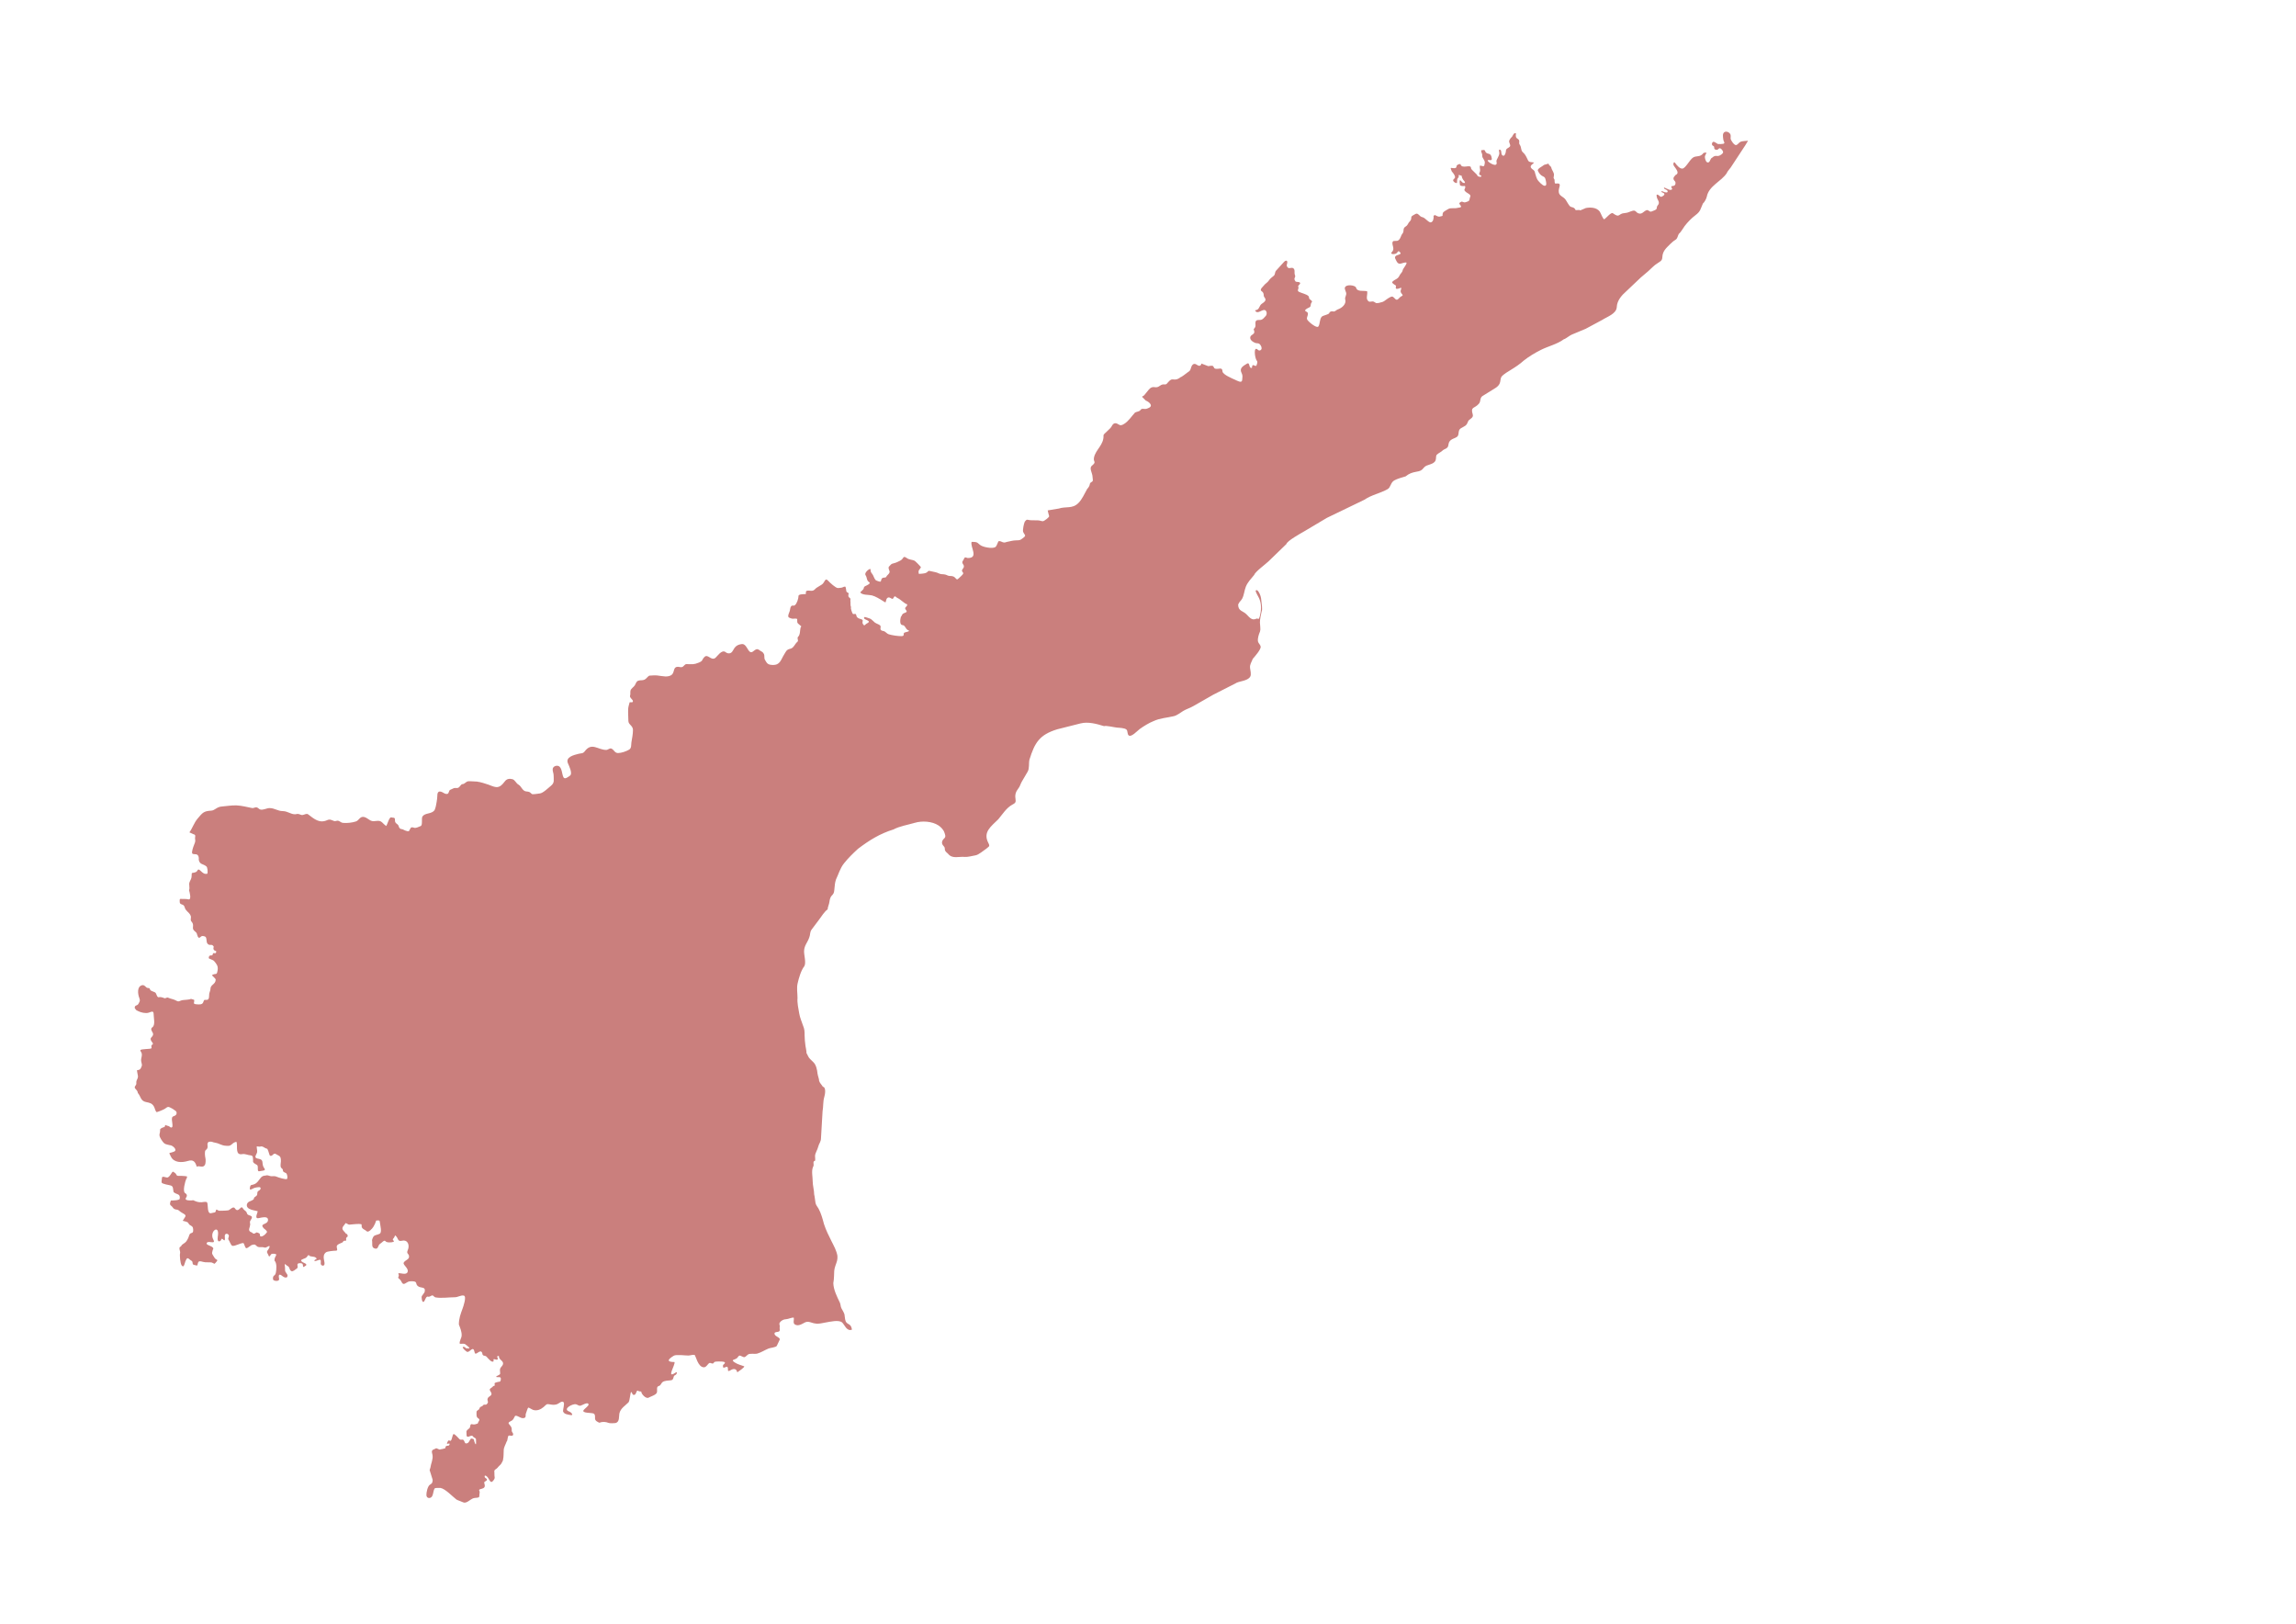 <!DOCTYPE svg PUBLIC "-//W3C//DTD SVG 1.1//EN" "http://www.w3.org/Graphics/SVG/1.1/DTD/svg11.dtd">
<svg xmlns="http://www.w3.org/2000/svg" xmlns:xlink="http://www.w3.org/1999/xlink" xml:space="preserve" width="297mm" height="210mm" style="shape-rendering:geometricPrecision; text-rendering:geometricPrecision; image-rendering:optimizeQuality; fill-rule:evenodd; clip-rule:evenodd" viewBox="0 0 297 210">
 <defs>
  <style type="text/css">
   <![CDATA[
    .str4 {stroke:black;stroke-width:0.1;stroke-opacity:0.502}
    .str5 {stroke:black;stroke-width:0.1}
    .str0 {stroke:#000066;stroke-width:0.1}
    .str1 {stroke:#003399;stroke-width:0.1}
    .str2 {stroke:#003399;stroke-width:0.2}
    .str3 {stroke:none;stroke-width:0.5}
    .fil2 {fill:#CA7F7D}

    .fil0 {fill:#75C5F0}
    .fil1 {fill:white}
    .fil5 {fill:#C2C1C1;fill-rule:nonzero}
    .fil6 {fill:white;fill-rule:nonzero}
    .fil4 {fill:black;fill-rule:nonzero}
    .fil3 {fill:white;fill-rule:nonzero;fill-opacity:0.502}
   ]]>
  </style>
 </defs>
 <g id="Plan_x0020_1">
  
  
  
  
  <path class="fil2 str3" d="M135.526 66.01c0.044,0.254 0.125,0.505 0.186,0.743 0.037,0.142 -0.653,0.646 -0.789,0.653 -0.223,0.012 -0.407,-0.101 -0.62,-0.105l-0.944 -0.018c-0.471,-0.009 -0.49,-0.238 -0.807,0.206 -0.106,0.204 -0.291,1.094 -0.201,1.302 0.216,0.496 0.478,0.42 -0.068,0.832 -0.325,0.245 -0.397,0.26 -0.803,0.26 -0.456,0 -0.84,0.135 -1.268,0.21 -0.484,0.216 -0.639,-0.136 -0.999,-0.11 -0.142,0.01 -0.222,0.622 -0.47,0.777 -0.388,0.242 -1.667,-0.001 -1.998,-0.306 -0.405,-0.373 -0.455,-0.37 -1.063,-0.37 -0.211,0.661 0.963,2.088 -0.488,2.088 -0.103,0 -0.31,-0.133 -0.388,-0.064 -0.133,0.119 -0.161,0.365 -0.292,0.471 -0.124,0.328 0.169,0.391 0.169,0.672 0,0.231 -0.197,0.325 -0.246,0.521 -0.035,0.138 0.177,0.252 0.16,0.388 -0.019,0.152 -0.412,0.472 -0.529,0.59 -0.344,0.344 -0.298,0.149 -0.593,-0.101 -0.154,-0.131 -0.386,-0.155 -0.589,-0.155 -0.266,0 -0.39,-0.131 -0.621,-0.187 -0.271,-0.066 -0.54,-0.006 -0.803,-0.137 -0.362,-0.181 -0.549,-0.17 -0.908,-0.265 -0.675,-0.18 -0.35,0.01 -0.826,0.206 -0.149,0.061 -0.696,0.114 -0.867,0.114 -0.13,-0.536 0.07,-0.46 0.269,-0.859 0.02,-0.04 -0.715,-0.79 -0.826,-0.845 -0.284,-0.141 -0.68,-0.124 -0.949,-0.311 -0.624,-0.434 -0.372,0.016 -0.903,0.297 -0.224,0.118 -0.535,0.27 -0.785,0.329 -0.468,0.11 -0.351,0.135 -0.694,0.466 -0.126,0.286 0.173,0.515 0.087,0.745 -0.091,0.244 -0.328,0.341 -0.429,0.567 -0.054,0.123 -0.338,0.066 -0.443,0.123 -0.287,0.158 -0.125,0.339 -0.297,0.489 -0.051,0.044 -0.568,-0.138 -0.625,-0.201 -0.227,-0.252 -0.254,-0.609 -0.502,-0.882 -0.192,-0.211 -0.106,-0.346 -0.178,-0.562 -0.241,0 -0.814,0.544 -0.625,0.804 0.219,0.302 0.124,0.714 0.461,0.9 0.326,0.18 -0.41,0.475 -0.502,0.521 -0.244,0.122 -0.135,0.248 -0.242,0.402 -0.081,0.117 -0.289,0.27 -0.397,0.393 0.195,0.386 1.095,0.304 1.496,0.402 0.462,0.114 1.021,0.464 1.428,0.717 0.431,0.269 0.322,0.255 0.447,-0.178 0.108,-0.297 0.337,-0.344 0.593,-0.174 0.304,0.203 0.274,-0.001 0.429,-0.192 0.12,-0.147 0.261,0.089 0.379,0.142 0.5,0.223 0.841,0.695 1.305,0.85 0,0.368 -0.46,0.357 -0.187,0.695 0.272,0.336 0.007,0.318 -0.278,0.462 -0.262,0.132 -0.199,0.308 -0.365,0.462 -0.087,0.316 -0.186,1.034 0.214,1.056 0.39,0.021 0.361,0.554 0.794,0.695 0.266,0.087 -0.405,0.235 -0.47,0.251 -0.36,0.093 0.072,0.484 -0.465,0.484 -0.469,0 -1.194,-0.104 -1.642,-0.242 -0.258,-0.079 -0.413,-0.364 -0.657,-0.411 -0.343,-0.067 -0.471,-0.135 -0.388,-0.539 0.058,-0.282 -0.5,-0.38 -0.73,-0.553 -0.148,-0.114 -0.49,-0.484 -0.643,-0.521 -0.144,-0.035 -0.652,-0.252 -0.712,-0.197 -0.393,0.366 1.129,0.41 0.319,0.818 -0.305,0.154 -0.297,0.437 -0.534,0.055 -0.094,-0.152 -0.014,-0.256 -0.014,-0.425 0,-0.183 -0.395,-0.209 -0.52,-0.283 -0.385,-0.227 -0.2,-0.203 -0.36,-0.53 -0.045,-0.092 -0.299,-0.005 -0.37,-0.036 -0.108,-0.048 -0.356,-0.789 -0.26,-0.868 -0.129,-0.301 -0.036,-0.55 -0.091,-0.845 0.027,-0.337 0.052,-0.244 -0.192,-0.462 -0.093,-0.083 -0.085,-0.373 -0.014,-0.466 -0.124,-0.205 -0.272,-0.084 -0.324,-0.356 -0.025,-0.133 -0.042,-0.414 -0.105,-0.516 -0.052,-0.084 -0.343,0.045 -0.411,0.082 -0.113,0.061 -0.446,0.045 -0.484,0.073 -0.017,-0.012 -0.06,0.002 -0.073,0.005 -0.301,0 -1.063,-0.719 -1.264,-0.941 -0.433,-0.48 -0.425,0.239 -0.83,0.489l-0.666 0.411c-0.162,0.1 -0.242,0.278 -0.456,0.361 -0.223,0.087 -0.484,-0.026 -0.725,0.014 -0.308,0.05 -0.159,0.231 -0.228,0.448 -0.196,0 -0.935,-0.006 -0.935,0.224 0,0.344 -0.202,1.005 -0.479,1.216 -0.17,0.133 -0.325,-0.069 -0.488,0.151 -0.107,0.144 -0.113,0.386 -0.155,0.557 -0.058,0.233 -0.355,0.731 -0.119,0.877 0.101,0.063 0.342,0.15 0.461,0.16 0.182,0.014 0.581,-0.086 0.611,0.073 0.015,0.076 -0.025,0.448 0.059,0.475 0,0.023 0.052,0.073 0.069,0.091l0.411 0.352c-0.055,0.053 -0.091,0.108 -0.106,0.169 -0.101,0.411 -0.019,0.883 -0.333,1.197 -0.156,0.156 0.108,0.467 -0.059,0.608 -0.368,0.31 -0.481,0.811 -0.926,0.914 -0.516,0.119 -0.537,0.318 -0.803,0.74 -0.439,0.698 -0.511,1.403 -1.519,1.357 -0.611,-0.028 -0.699,-0.201 -0.972,-0.676 -0.127,-0.222 -0.016,-0.52 -0.132,-0.749 -0.162,-0.32 -0.325,-0.285 -0.579,-0.489 -0.643,-0.514 -0.871,0.816 -1.428,-0.009 -0.189,-0.28 -0.423,-0.832 -0.844,-0.777 -0.655,0.086 -0.883,0.333 -1.182,0.882 -0.235,0.432 -0.665,0.368 -0.926,0.16 -0.498,-0.397 -1.108,0.605 -1.341,0.763 -0.555,0.376 -0.953,-0.603 -1.405,-0.119 -0.371,0.397 -0.137,0.471 -0.716,0.713 -0.657,0.275 -0.851,0.204 -1.579,0.192 -0.25,-0.004 -0.346,0.291 -0.561,0.375 -0.178,0.069 -0.392,-0.027 -0.57,-0.027 -0.586,0 -0.428,0.601 -0.703,0.941 -0.208,0.258 -0.565,0.311 -0.876,0.311 -0.183,0 -0.914,-0.106 -1.072,-0.128 -0.344,-0.048 -0.696,0.015 -1.043,0.022 -0.325,0.187 -0.413,0.565 -0.941,0.591 -0.419,0.02 -0.643,0.009 -0.817,0.443 -0.152,0.379 -0.34,0.422 -0.566,0.699 -0.225,0.277 -0.056,0.545 -0.16,0.836 -0.113,0.315 0.501,0.575 0.347,0.818 -0.099,0.157 -0.429,-0.066 -0.424,0.135 -0.052,0.241 -0.149,0.484 -0.164,0.738 -0.033,0.534 0.019,1.069 0.023,1.604 0.004,0.472 0.593,0.599 0.593,1.156 0,0.547 -0.117,1.076 -0.201,1.604 -0.047,0.298 0.032,0.745 -0.292,0.941 -0.367,0.222 -1.002,0.443 -1.433,0.443 -0.448,0 -0.508,-0.409 -0.844,-0.567 -0.243,-0.114 -0.446,0.165 -0.689,0.165 -1.08,0 -1.869,-1.038 -2.774,0.174 -0.24,0.321 -0.457,0.241 -0.785,0.324 -0.596,0.151 -1.737,0.407 -1.396,1.225 0.134,0.323 0.659,1.345 0.251,1.618 -0.219,0.146 -0.645,0.507 -0.821,0.206 -0.214,-0.367 -0.176,-1.285 -0.652,-1.467 -0.28,-0.107 -0.693,0.043 -0.744,0.365 -0.045,0.285 0.124,0.571 0.119,0.845 -0.012,0.587 0.161,0.935 -0.356,1.353 -0.34,0.275 -1.022,0.955 -1.442,0.987 -0.209,0.016 -0.903,0.154 -1.017,0.069 -0.19,-0.142 -0.225,-0.259 -0.488,-0.302 -0.322,-0.052 -0.432,-0.011 -0.675,-0.27 -0.189,-0.201 -0.329,-0.515 -0.566,-0.64 -0.326,-0.172 -0.447,-0.62 -0.803,-0.708 -0.386,-0.096 -0.722,-0.041 -0.967,0.288 -0.734,0.983 -1.075,0.839 -2.103,0.429 -0.264,-0.105 -1.18,-0.379 -1.433,-0.388 -0.01,-0 -0.018,-0.009 -0.033,-0.014l-0.792 -0.041c-0.12,0 -0.241,-0.01 -0.36,0 -0.31,0.025 -0.468,0.366 -0.753,0.366 -0.219,0 -0.336,0.419 -0.607,0.493 -0.162,0.044 -0.373,-0.027 -0.513,0.032 -0.176,0.074 -0.347,0.159 -0.52,0.238 -0.131,0.131 -0.117,0.421 -0.292,0.493 -0.149,0.061 -0.362,-0.024 -0.493,-0.105 -0.447,-0.279 -0.83,-0.32 -0.83,0.324 0,0.296 -0.046,0.552 -0.091,0.841 -0.052,0.335 -0.128,0.762 -0.274,1.065 -0.404,0.523 -1.218,0.312 -1.556,0.8 -0.171,0.247 0.058,1.143 -0.242,1.247 -0.248,0.086 -0.616,0.314 -0.867,0.21 -0.11,-0.045 -0.362,-0.098 -0.417,0.041l-0.167 0.283c0,0.275 -0.576,0.044 -0.707,-0.036 -0.313,-0.194 -0.528,0.022 -0.689,-0.507 -0.074,-0.244 -0.301,-0.271 -0.415,-0.466 -0.071,-0.122 -0.048,-0.3 -0.064,-0.439 -0.027,-0.235 -0.301,-0.146 -0.447,-0.206 -0.294,-0.121 -0.505,0.921 -0.691,1.113 -0.183,-0.141 -0.354,-0.308 -0.505,-0.459 -0.451,-0.451 -0.979,0.001 -1.483,-0.242 -0.277,-0.134 -0.568,-0.414 -0.867,-0.471 -0.551,-0.105 -0.633,0.446 -1.063,0.585 -0.491,0.158 -1.134,0.229 -1.633,0.183 -0.42,-0.039 -0.493,-0.402 -0.935,-0.247 -0.345,0.121 -0.629,-0.341 -1.109,-0.119 -1.019,0.47 -1.694,-0.13 -2.486,-0.736 -0.22,-0.168 -0.508,0.065 -0.735,0.082 -0.288,0.022 -0.418,-0.209 -0.766,-0.123 -0.442,0.109 -0.836,-0.143 -1.267,-0.289l0 0c-0.162,-0.055 -0.33,-0.095 -0.508,-0.095 -0.68,0 -1.056,-0.388 -1.711,-0.388 -0.405,0 -0.841,0.294 -1.218,0.178 -0.167,-0.051 -0.26,-0.214 -0.42,-0.26 -0.241,-0.069 -0.415,0.118 -0.64,0.073 -0.657,-0.13 -1.311,-0.306 -1.98,-0.338 -0.655,-0.032 -1.308,0.098 -1.962,0.146 -0.61,0.045 -0.875,0.505 -1.323,0.53 -0.989,0.056 -1.117,0.26 -1.77,1.024 -0.454,0.53 -0.675,1.26 -1.062,1.785l0.477 0.221c0.479,0.116 0.173,0.346 0.274,0.745 0.052,0.206 -0.095,0.522 -0.169,0.704 -0.075,0.187 -0.328,0.885 -0.214,1.056 0.102,0.153 0.464,0.048 0.639,0.165 0.207,0.138 0.226,0.416 0.201,0.649 0.126,0.656 0.55,0.503 0.976,0.855 0.183,0.151 0.196,0.734 0.141,0.951 -0.394,0.095 -0.569,-0.083 -0.899,-0.388 -0.412,-0.381 -0.279,0.048 -0.607,0.183 -0.487,0.2 -0.534,-0.101 -0.534,0.535 0,0.309 -0.178,0.514 -0.278,0.8 -0.107,0.302 0.083,0.676 -0.055,1.005 0.071,0.242 0.37,1.298 -0.096,1.184 -0.307,-0.075 -0.528,-0.033 -0.83,-0.055 -0.279,-0.02 -0.283,-0.019 -0.283,0.265 0,0.253 0.015,0.371 0.278,0.448 0.424,0.123 0.288,0.384 0.52,0.695 0.266,0.356 0.51,0.393 0.657,0.873 0.027,0.276 -0.123,0.435 0.091,0.672 0.394,0.435 -0.022,0.803 0.301,1.129 0.087,0.087 0.305,0.252 0.351,0.356 0.059,0.134 0.166,0.838 0.479,0.498 0.171,-0.185 0.297,-0.155 0.552,-0.091 0.353,0.088 0.146,0.707 0.379,0.955 0.313,0.334 0.527,-0.072 0.794,0.365 -0.102,0.354 -0.003,0.49 0.324,0.599 0,0.206 -0.049,0.305 -0.274,0.247 -0.21,-0.054 -0.148,0.24 -0.251,0.279 -0.091,0.035 -0.203,-0.005 -0.306,0.046 -0.104,0.052 -0.154,0.222 -0.128,0.334 0.017,0.073 0.55,0.21 0.68,0.361 0.323,0.377 0.545,0.644 0.461,1.183 -0.118,0.761 -0.216,0.32 -0.739,0.644 0.117,0.202 0.5,0.415 0.488,0.608 -0.038,0.614 -0.68,0.599 -0.68,1.188 0,0.195 -0.115,0.378 -0.151,0.567 -0.048,0.252 0.058,0.836 -0.328,0.836 -0.455,0 -0.301,-0.018 -0.474,0.352 -0.137,0.292 -0.547,0.238 -0.83,0.219 -0.611,-0.041 -0.223,-0.258 -0.333,-0.59 -0.1,0 -0.285,-0.105 -0.429,-0.105 -0.153,0.111 -0.897,0.119 -1.118,0.165 -0.298,0.061 -0.42,0.255 -0.735,0.069 -0.375,-0.222 -0.716,-0.222 -1.072,-0.393 -0.197,-0.095 -0.325,0.156 -0.538,0.046 -0.17,-0.088 -0.517,-0.172 -0.712,-0.101 -0.267,-0.06 -0.218,-0.506 -0.461,-0.64 -0.129,-0.072 -0.455,-0.168 -0.538,-0.242 -0.197,-0.176 -0.038,-0.32 -0.374,-0.32 -0.278,0 -0.386,-0.451 -0.757,-0.356 -0.681,0.173 -0.542,1.149 -0.36,1.627 0.148,0.391 0.072,0.44 -0.105,0.777 -0.157,0.3 -0.484,0.112 -0.484,0.539 0.222,0.308 0.096,0.223 0.433,0.398 0.365,0.189 0.983,0.338 1.373,0.21 0.397,-0.129 0.648,-0.31 0.648,0.238 0,0.414 0.239,1.35 -0.155,1.636 -0.289,0.209 -0.122,0.439 0.014,0.681 0.168,0.298 0.012,0.466 -0.224,0.717 -0.082,0.284 0.077,0.408 0.214,0.608 0.139,0.201 0.009,0.192 -0.11,0.325 -0.09,0.102 0.016,0.257 -0.018,0.379 -0.047,0.17 -1.446,0.061 -1.446,0.288 0,0.099 0.157,0.278 0.182,0.402 0.057,0.273 -0.042,0.485 -0.078,0.749 -0.04,0.295 0.105,0.508 0.105,0.79 -0.108,0.324 -0.175,0.617 -0.611,0.617 -0.088,0 0.089,0.606 0.096,0.763 0.013,0.298 -0.114,0.393 -0.192,0.644 -0.046,0.149 0.004,0.284 -0.032,0.425 -0.048,0.19 -0.307,0.313 -0.132,0.548 0.169,0.228 0.303,0.268 0.342,0.576 0.395,0.443 0.33,1.019 1.049,1.17 0.469,0.098 0.788,0.145 1.036,0.59 0.126,0.226 0.154,0.538 0.333,0.717 0.032,0.032 0.925,-0.322 1.063,-0.425 0.477,-0.356 0.436,-0.299 1.013,-0.009 0.222,0.196 0.619,0.282 0.502,0.663 -0.072,0.234 -0.288,0.252 -0.461,0.338 -0.255,0.127 -0.059,0.804 -0.059,1.046 0,0.123 0.033,0.319 -0.1,0.366 -0.183,0.064 -0.28,-0.169 -0.429,-0.187 -0.066,0.006 -0.327,-0.094 -0.379,-0.133 -0.096,0.074 -0.013,0.233 -0.173,0.274 -0.187,0.048 -0.353,0.123 -0.506,0.261 -0.009,0.008 -0.013,0.414 -0.055,0.525 -0.137,0.364 0.117,0.716 0.319,1.01 0.316,0.459 0.476,0.419 0.99,0.548 0.309,-0.02 1.062,0.616 0.534,0.832 -0.704,0.287 -0.71,-0.015 -0.402,0.64 0.381,0.81 1.417,0.803 2.176,0.571 0.762,-0.232 0.972,0.116 1.173,0.745 0.288,-0.216 0.813,0.242 1.068,-0.27 0.082,-0.165 0.099,-0.66 0.05,-0.836 -0.048,-0.173 -0.149,-0.919 0.036,-1.046 0.526,-0.363 -0.023,-0.819 0.406,-1.078 0.485,-0.062 0.391,0.051 0.807,0.119 0.606,0.099 0.787,0.37 1.423,0.398 0.32,0.014 0.478,0.052 0.73,-0.183 0.149,-0.139 0.422,-0.355 0.629,-0.302 0.152,0.608 -0.21,1.743 0.735,1.563 0.35,-0.067 0.712,0.136 1.067,0.16 0.395,0.027 0.293,0.387 0.329,0.667 -0.078,0.302 0.279,0.433 0.488,0.562 0.314,0.194 -0.11,0.976 0.415,0.813 0.179,-0.055 0.825,-0.026 0.566,-0.347 -0.171,-0.213 -0.232,-0.446 -0.246,-0.731 -0.025,-0.487 -0.32,-0.468 -0.694,-0.562 -0.504,-0.127 -0.005,-0.594 -0.005,-0.832 0.051,-0.132 -0.112,-0.711 -0.027,-0.731 0.002,-0.009 0.313,0.059 0.401,0.032 0.389,-0.118 0.507,0.179 0.922,0.279 0.071,0.017 0.262,0.626 0.287,0.731 0.062,0.256 0.277,0.225 0.424,0.069 0.314,-0.334 0.419,-0.079 0.753,0.069 0.32,0.141 0.315,0.433 0.315,0.749 -0.007,0.215 -0.101,0.619 0.014,0.804 0.124,0.2 0.251,0.128 0.251,0.416 0,0.153 0.267,0.25 0.388,0.306 0.166,0.078 0.256,0.634 0.132,0.759 -0.116,0.117 -1.121,-0.19 -1.309,-0.279 -0.259,-0.122 -0.436,-0.073 -0.712,-0.073 -0.213,0 -0.458,-0.177 -0.68,-0.105 -0.015,0.004 -0.046,0.005 -0.05,0.018 -0.613,0 -0.684,0.419 -1.077,0.841 -0.232,0.249 -0.462,0.318 -0.785,0.384 -0.169,0.035 -0.192,0.38 -0.192,0.562 0.149,0.051 0.302,-0.045 0.452,-0.133 0.135,-0.079 0.81,-0.231 0.903,-0.11 0.138,0.18 -0.091,0.367 -0.214,0.425 -0.177,0.084 -0.17,0.261 -0.178,0.429 -0.015,0.33 -0.458,0.343 -0.429,0.562 0.024,0.181 -0.471,0.346 -0.616,0.411 -0.392,0.203 -0.425,0.698 -0.009,0.918 0.403,0.214 0.754,0.215 1.113,0.329 0,0.168 -0.401,0.873 0,0.9 0.219,0.015 1.368,-0.42 1.332,0.242 -0.036,0.656 -1.234,0.379 -0.493,1.119 0.09,0.052 0.426,0.338 0.356,0.443 -0.156,0.233 -0.467,0.557 -0.771,0.557 -0.242,0 -0.02,-0.366 -0.301,-0.439 -0.223,-0.058 -0.192,-0.169 -0.433,0.005 -0.094,0.068 -0.261,0.112 -0.342,0 -0.098,-0.135 -0.304,-0.096 -0.424,-0.302 -0.124,-0.212 0.069,-0.438 0.069,-0.653 0.118,-0.305 -0.124,-0.402 0.091,-0.713 0.523,-0.756 -0.347,-0.473 -0.461,-0.864 -0.103,-0.354 -0.22,-0.289 -0.447,-0.544 -0.114,-0.127 -0.183,-0.416 -0.42,-0.16 -0.253,0.275 -0.471,0.394 -0.698,0.037 -0.226,-0.356 -0.639,0.195 -0.849,0.247 -0.1,0.032 -0.549,0.048 -0.68,0.05l-0.493 0.009c-0.143,0.003 -0.311,-0.175 -0.406,-0.151 -0.103,0.505 -0.183,0.32 -0.625,0.457 -0.596,0.184 -0.399,-1.097 -0.547,-1.366 -0.095,-0.173 -0.559,-0.049 -0.716,-0.041 -0.445,0.023 -0.692,-0.082 -1.09,-0.261 -0.207,0.041 -0.636,0.042 -0.821,-0.023 -0.355,-0.124 0.005,-0.358 0.005,-0.562 0,-0.19 -0.102,-0.246 -0.242,-0.347 -0.331,-0.238 0.023,-1.512 0.164,-1.832 0.088,-0.062 0.1,-0.209 0.1,-0.311 -0.161,-0.051 -0.569,-0.067 -0.78,-0.078 -0.222,-0.011 -0.518,0.086 -0.616,-0.174 -0.065,-0.173 -0.251,-0.253 -0.388,-0.352 -0.168,-0.121 -0.42,0.745 -0.798,0.745 -0.199,0 -0.69,-0.278 -0.671,0.096 0.009,0.166 -0.109,0.489 0.005,0.603 0.118,0.119 0.86,0.277 1.036,0.306 0.505,0.084 0.362,0.485 0.47,0.877 0.404,0.362 0.899,0.168 0.794,0.864 -0.033,0.215 -0.925,0.224 -1.145,0.224 -0.067,0.211 -0.228,0.507 0.036,0.681 0.209,0.137 0.222,0.341 0.456,0.439 0.17,0.071 0.402,0.04 0.547,0.174 0.237,0.218 0.407,0.29 0.675,0.457 0.266,0.166 0.206,0.319 0.018,0.535 -0.018,0.139 -0.182,0.222 -0.182,0.343 0.152,0.037 0.505,0.114 0.625,0.201 0.104,0.075 0.145,0.258 0.274,0.334 0.32,0.189 0.417,0.222 0.438,0.599 0.037,0.676 -0.371,0.221 -0.529,0.772 -0.083,0.288 -0.203,0.53 -0.383,0.772 -0.184,0.246 -0.488,0.295 -0.639,0.567 -0.005,0.011 -0.023,0.045 -0.023,0.064 -0.419,0.107 -0.054,0.606 -0.119,0.855 -0.076,0.291 0.018,1.345 0.201,1.599 0.301,0.418 0.402,-0.341 0.483,-0.525 0.219,-0.493 0.244,-0.514 0.662,-0.155 0.088,0.076 0.215,0.104 0.246,0.229 0.063,0.254 -0.025,0.333 0.265,0.402 0.551,0.133 0.302,0.074 0.493,-0.366 0.113,-0.261 0.637,0.009 0.899,0.009 0.261,0.021 0.511,0.001 0.771,0.018 0.116,0.008 0.417,0.19 0.42,0.183 0.048,0 0.378,-0.386 0.383,-0.452 0.004,-0.052 -0.204,-0.141 -0.26,-0.197 -0.153,-0.153 -0.197,-0.297 -0.319,-0.466 -0.202,-0.281 -0.072,-0.356 -0.027,-0.667l0 0c0.39,-0.509 -0.863,-0.549 -0.785,-0.868 0.111,-0.454 1.249,0.227 0.867,-0.475 -0.565,-1.038 0.766,-2.022 0.602,-0.585 -0.017,0.153 -0.169,0.893 0.192,0.8 0.347,-0.09 0.143,-0.569 0.534,-0.178 0.257,0.257 0.142,-0.44 0.151,-0.539 0.027,-0.313 0.354,-0.333 0.502,-0.096 0.117,0.188 -0.148,0.429 -0.018,0.603 0.133,0.179 0.303,0.712 0.47,0.781 0.345,0.144 1.395,-0.535 1.506,-0.288 0.328,0.738 0.156,0.81 1.004,0.206 0.363,-0.082 0.392,-0.15 0.68,0.137 0.182,0.182 0.462,0.128 0.707,0.128 0.284,0 0.318,0.165 0.629,-0.027 0.591,-0.365 0.221,0.27 0.069,0.448 -0.208,0.243 0.032,0.407 0.1,0.631 0.103,0.335 0.227,0.025 0.342,-0.119 0.125,-0.156 0.718,-0.065 0.675,0.055 -0.122,0.341 -0.237,0.337 -0.237,0.759 0.341,0.293 0.254,1.174 0.182,1.549 -0.099,0.522 -0.426,0.248 -0.37,0.868 0.021,0.235 0.881,0.347 0.785,-0.091 -0.119,-0.541 0.043,-0.659 0.438,-0.32 0.173,0.149 0.652,0.353 0.652,-0.064 0,-0.254 -0.319,-0.416 -0.319,-0.708 0,-0.222 0.008,-0.416 -0.036,-0.644 -0.063,-0.324 0.223,0.036 0.301,0.069 0.411,0.169 0.225,0.524 0.557,0.699 0.187,0.099 0.532,-0.222 0.698,-0.334 0.331,-0.222 -0.261,-0.735 0.484,-0.695 0.246,0.013 0.315,0.112 0.315,0.347 0,0.338 0.28,-0.04 0.37,-0.014 0.184,-0.261 -0.114,-0.294 -0.392,-0.452 -0.569,-0.324 0.133,-0.422 0.351,-0.548 0.192,-0.08 0.23,-0.289 0.383,-0.384 0.035,-0.022 0.144,0.124 0.196,0.142 0.271,0.09 0.782,0.016 0.867,0.366 -0.38,0.13 -0.479,0.409 0.128,0.178 0.498,-0.19 0.397,0.008 0.397,0.425 0,0.191 0.295,0.376 0.438,0.178 0.23,-0.32 -0.403,-1.164 0.242,-1.645 0.175,-0.131 1.037,-0.21 1.291,-0.21 0.358,0 -0.045,-0.452 0.151,-0.69 0.207,-0.253 0.728,-0.317 0.766,-0.466 0.043,-0.167 0.222,-0.119 0.37,-0.142 0.139,-0.021 -0.149,-0.327 0.219,-0.521 0.043,-0.15 -0.042,-0.375 -0.219,-0.375 -0.045,-0.136 -0.356,-0.352 -0.433,-0.567 -0.104,-0.29 0.212,-0.516 0.374,-0.781 0.062,-0.102 0.296,0.186 0.52,0.174 0.393,-0.021 1.156,-0.151 1.524,-0.05 0.078,0.021 0.027,0.29 0.069,0.384 0.13,0.297 0.422,0.311 0.63,0.521 0.218,0.22 0.728,-0.35 0.853,-0.553 0.183,-0.295 0.266,-0.493 0.379,-0.836 0.347,0 0.459,-0.112 0.488,0.32 0.02,0.296 0.303,1.242 -0.059,1.403 -0.592,0.263 -0.765,0.062 -0.972,0.813 0.093,0.479 -0.135,0.96 0.379,1.092 0.483,0.125 0.343,-0.444 0.707,-0.644 0.18,-0.099 0.498,-0.526 0.652,-0.311 0.155,0.216 0.774,0.18 1.026,0.091 0.224,-0.079 -0.191,-0.262 -0.046,-0.389 0.114,-0.1 0.239,-0.347 0.274,-0.457 0.472,0.354 0.245,0.848 0.894,0.699 0.759,-0.174 1.014,0.598 0.739,1.216 -0.238,0.535 0.198,0.387 0.164,0.882 -0.023,0.337 -0.511,0.421 -0.666,0.704 -0.248,0.282 0.712,0.751 0.461,1.279 -0.183,0.384 -0.927,0.063 -1.168,0.123 -0.025,0.105 0.058,0.184 0.05,0.292 -0.021,0.288 -0.233,0.213 0.123,0.498 0.26,0.207 0.289,0.763 0.68,0.544 0.44,-0.247 0.411,-0.297 0.894,-0.297 0.862,0 0.321,0.393 0.876,0.695 0.385,0.21 0.96,-0.01 0.757,0.727l-0.347 0.489c-0.09,0.127 0.021,0.947 0.26,0.727 0.159,-0.146 0.273,-0.731 0.52,-0.649 0.26,0.087 0.441,-0.206 0.621,-0.151 0.139,0.043 0.188,0.215 0.36,0.247 0.741,0.136 1.759,-0.018 2.523,-0.018 0.368,0 0.802,-0.306 1.15,-0.21 0.385,0.106 -0.077,1.427 -0.169,1.677 -0.254,0.691 -0.479,1.283 -0.479,2.056 0.172,0.443 0.387,0.95 0.36,1.439 -0.019,0.344 -0.326,0.732 -0.246,1.051 0.221,0.03 0.438,-0.036 0.661,0.032 0.063,0.019 0.564,0.444 0.579,0.475 0.086,0.172 -0.406,0.075 -0.47,0.059 -0.041,-0.123 -0.259,-0.221 -0.369,-0.133 -0.123,0.099 0.434,0.575 0.538,0.612 0.379,0.136 0.795,-0.919 0.985,0.064 0.115,0.594 0.735,-0.565 0.986,0.096 0.046,0.498 0.328,0.22 0.579,0.493 0.141,0.153 0.674,0.83 0.885,0.562 0.043,-0.055 -0.08,-0.265 0.059,-0.265 0.143,0 0.295,0.123 0.447,0.05 0.112,-0.054 -0.036,-0.285 -0.036,-0.402 0.007,-0.002 0.005,-0.005 0.005,-0.014 0.31,-0.103 0.159,-0.114 0.242,0.155 0.105,0.34 0.633,0.487 0.493,0.891 -0.102,0.294 -0.401,0.382 -0.383,0.768 0.026,0.56 0.13,0.457 -0.356,0.713 -0.374,0.197 0.131,0.165 0.246,0.165 0.279,0 0.231,0.197 0.205,0.407 -0.046,0.159 -0.104,0.202 -0.269,0.192 -0.072,-0.004 -0.525,0.136 -0.525,0.187 0,0.192 0.124,0.361 -0.173,0.361 -0.002,0.007 0,0.005 -0.009,0.005 -0.062,0.18 -0.398,0.265 -0.433,0.434 -0.034,0.164 0.219,0.366 0.219,0.576 0,0.285 -0.358,0.301 -0.479,0.562 -0.163,0.349 0.232,0.452 -0.164,0.8 -0.116,0.092 -0.332,-0.031 -0.42,0.091 -0.198,0.276 -0.39,0.096 -0.52,0.489 -0.061,0.183 -0.351,0.162 -0.351,0.416 0,0.291 -0.057,0.643 0.205,0.795 0.353,0.205 0.032,0.358 -0.05,0.685 -0.211,0.051 -0.431,0.18 -0.689,0.096 -0.348,-0.113 -0.235,0.321 -0.369,0.493 -0.146,0.134 -0.447,0.294 -0.402,0.516 0.046,0.222 -0.1,0.7 0.278,0.59 0.208,-0.061 0.45,-0.235 0.584,-0.005 0.089,0.152 0.369,0.154 0.374,0.37l0.009 0.42c0.013,0.575 -0.269,-0.208 -0.283,-0.398 -0.006,-0.089 -0.211,-0.121 -0.292,-0.142 -0.201,-0.052 -0.265,0.483 -0.534,0.594 -0.411,0.169 -0.317,-0.222 -0.534,-0.416 -0.124,-0.111 -0.322,0.08 -0.515,-0.114 -0.112,-0.112 -0.621,-0.704 -0.762,-0.635 -0.138,0.068 -0.184,0.677 -0.333,0.827 -0.144,0.145 -0.209,-0.136 -0.356,0.046 -0.039,0.048 -0.294,0.455 -0.05,0.375 0.429,-0.142 0.171,0.247 0.082,0.247 -0.261,0 -0.397,0.05 -0.397,0.324 -0.227,0.057 -0.351,0.122 -0.648,0.146l-0.036 0.041c-0.146,0 -0.459,-0.222 -0.534,-0.165 -0.137,0.104 -0.424,0.15 -0.493,0.288 -0.085,0.17 0.023,0.397 0.05,0.571 0.091,0.584 -0.203,1.082 -0.274,1.641l-0.1 0.306 0 0 0.392 1.261c-0.034,0.353 -0.002,0.422 -0.351,0.635 -0.305,0.186 -0.476,1.023 -0.456,1.366 0.025,0.441 0.57,0.472 0.757,0.096 0.15,-0.302 0.137,-0.74 0.319,-0.987 0.053,-0.072 0.637,-0.071 0.744,-0.055 0.609,0.094 1.556,1.107 2.062,1.499 0.259,0.139 0.592,0.229 0.876,0.361 0.441,0.205 0.922,-0.423 1.35,-0.539 0.203,-0.055 0.474,-0.026 0.652,-0.105 0.141,-0.063 0.067,-0.405 0.123,-0.553 0.074,-0.384 -0.333,-0.409 0.292,-0.562 0.323,-0.079 0.439,-0.272 0.347,-0.576 -0.134,-0.442 0.104,-0.293 0.269,-0.503 0.135,-0.172 -0.082,-0.256 -0.178,-0.329 -0.114,-0.087 -0.13,-0.351 0.05,-0.279 0.523,0.211 0.524,1.276 1.036,0.571 0.245,-0.338 0.074,-0.391 0.1,-0.754 0.011,-0.146 -0.014,-0.244 -0.014,-0.384 0,-0.232 0.209,-0.241 0.333,-0.384 0.018,-0.019 0.063,-0.071 0.091,-0.078 0.023,-0.095 0.381,-0.38 0.461,-0.507 0.129,-0.206 0.265,-0.436 0.265,-0.685 0.04,-0.028 0.064,-0.919 0.064,-1.051 0,-0.407 0.254,-0.766 0.379,-1.142 0.161,-0.128 0.094,-0.763 0.306,-0.781 0.147,-0.013 0.538,0.146 0.538,-0.16 0,-0.205 -0.205,-0.259 -0.187,-0.525 0.029,-0.432 -0.159,-0.531 -0.379,-0.836 -0.161,-0.224 0.345,-0.328 0.497,-0.494 0.38,-0.413 0.12,-0.751 0.839,-0.393 0.204,0.102 0.4,0.208 0.634,0.146 0.33,-0.087 0.151,-0.365 0.242,-0.576 0.063,-0.117 0.22,-0.772 0.328,-0.772 0.092,0 0.48,0.264 0.634,0.306 0.499,0.138 0.965,-0.066 1.346,-0.393 0.383,-0.329 0.313,-0.429 0.862,-0.32 0.302,0.06 0.594,0.07 0.885,-0.041 0.223,-0.085 0.666,-0.526 0.844,-0.21 0.107,0.191 -0.096,0.86 -0.096,1.124 0.129,0.402 0.578,0.414 0.94,0.493 0.503,0.11 0.15,-0.348 -0.132,-0.448 -0.924,-0.327 0.447,-1.046 0.867,-0.941 0.226,0.056 0.347,0.221 0.584,0.187 0.146,-0.021 1.003,-0.578 1.045,-0.151 0.016,0.168 -0.509,0.538 -0.625,0.695 -0.343,0.463 1.058,0.333 1.3,0.475 0.197,0.116 0.16,0.398 0.16,0.603 0,0.339 0.299,0.449 0.557,0.576 0.4,-0.154 0.83,-0.131 1.209,0.028 0.137,0.057 0.704,0.045 0.853,0.018 0.605,-0.108 0.447,-0.865 0.543,-1.279 0.143,-0.619 0.754,-0.985 1.173,-1.403 0.19,-0.25 0.224,-1.337 0.347,-1.325 0.151,0.015 0.104,0.434 0.411,0.356 0.237,-0.06 0.215,-0.427 0.392,-0.557 0.19,0.14 0.497,0.115 0.497,0.133 0,0.334 0.619,0.97 0.949,0.786 0.285,-0.16 0.998,-0.358 1.077,-0.676 0.077,-0.308 -0.113,-0.737 0.246,-0.832 0.276,-0.073 0.28,-0.352 0.483,-0.507 0.247,-0.189 0.766,-0.2 1.068,-0.229 0.468,-0.045 0.217,-0.539 0.566,-0.672 0.24,-0.101 0.315,-0.507 0.05,-0.325 -1.267,0.875 -0.011,-0.999 -0.137,-1.366 -1.041,0 -0.909,-0.319 -0.1,-0.813 0.311,-0.191 1.448,-0.027 1.884,-0.027 0.24,0 0.574,-0.126 0.789,-0.087 0.178,0.033 0.423,1.609 1.236,1.609 0.381,0 0.565,-0.672 0.844,-0.557 0.577,0.237 0.253,-0.183 0.762,-0.183 0.161,-0.015 1.153,-0.05 1.104,0.142 -0.081,0.314 -0.339,0.148 -0.228,0.594 0.049,0.198 0.489,-0.208 0.575,-0.014 0.14,0.318 -0.142,0.708 0.429,0.37 0.355,-0.21 0.72,-0.175 0.803,0.256l0.041 0.027c0.161,-0.123 0.885,-0.573 0.885,-0.763 -0.383,-0.131 -0.898,-0.267 -1.25,-0.512 -0.523,-0.363 -0.061,-0.298 0.269,-0.516 0.161,-0.106 0.253,-0.444 0.484,-0.343 0.57,0.249 0.467,0.296 0.949,-0.133 0.245,-0.218 0.882,-0.049 1.227,-0.142 0.549,-0.159 0.954,-0.451 1.469,-0.658 0.238,-0.096 0.966,-0.149 1.058,-0.343l0.369 -0.777c0.159,-0.334 -0.761,-0.445 -0.657,-0.864 0.045,-0.18 0.416,-0.133 0.552,-0.206 0.229,-0.122 0.069,-0.39 0.11,-0.59 0.092,-0.172 -0.143,-0.338 0.018,-0.58 0.162,-0.245 0.499,-0.425 0.78,-0.425 0.288,0 0.786,-0.261 1.022,-0.201 0.002,0.008 0.001,0.007 0.009,0.009 0.053,0.21 -0.133,0.671 0.1,0.841 0.427,0.31 0.91,-0.007 1.319,-0.224 0.478,-0.254 0.894,0.089 1.382,0.128 0.326,0.095 0.986,-0.076 1.323,-0.133 0.535,-0.089 1.709,-0.384 2.131,0.005 0.319,0.294 0.582,1.174 1.261,0.925l0 0c-0.032,-0.227 -0.092,-0.435 -0.23,-0.574 -0.136,-0.136 -0.346,-0.196 -0.47,-0.343 -0.213,-0.253 -0.187,-0.6 -0.246,-0.909 0.015,-0.238 -0.284,-0.713 -0.406,-0.932 -0.122,-0.218 -0.098,-0.515 -0.21,-0.749 -0.355,-0.746 -0.819,-1.639 -0.844,-2.509 0.052,-0.271 0.082,-0.618 0.091,-0.896 0.018,-0.539 -0.006,-0.831 0.178,-1.357 0.177,-0.505 0.305,-0.754 0.26,-1.293 -0.117,-0.668 -0.456,-1.268 -0.762,-1.878 -0.379,-0.755 -0.706,-1.406 -0.976,-2.221 -0.163,-0.636 -0.389,-1.439 -0.707,-2.006 -0.149,-0.265 -0.321,-0.41 -0.388,-0.731 -0.072,-0.346 -0.081,-0.76 -0.173,-1.097 0,-0.542 -0.192,-1.139 -0.192,-1.718 0,-0.56 -0.184,-1.31 0.046,-1.837 0.22,-0.305 -0.138,-0.7 0.26,-0.8 0.002,-0.008 0.001,-0.007 0.009,-0.009 0.031,-0.124 -0.009,-0.445 -0.009,-0.594 0,-0.371 0.312,-0.798 0.401,-1.184 0.104,-0.452 0.37,-0.641 0.37,-1.156l0.201 -3.446c0.113,-0.61 0.044,-1.27 0.224,-1.86 0.081,-0.266 0.282,-1.231 -0.187,-1.325 -0.155,-0.271 -0.373,-0.426 -0.484,-0.758 0.029,-0.177 -0.182,-0.704 -0.205,-0.946 -0.044,-0.457 -0.175,-1.11 -0.511,-1.439l-0.452 -0.443c-0.252,-0.247 -0.286,-0.484 -0.465,-0.768 0.02,-0.236 -0.095,-0.662 -0.128,-0.918 -0.06,-0.462 -0.114,-0.914 -0.114,-1.375 0,-0.528 -0.004,-0.788 -0.219,-1.298 -0.166,-0.516 -0.386,-0.975 -0.479,-1.535 -0.103,-0.623 -0.277,-1.36 -0.219,-1.992 0,-0.637 -0.131,-1.27 0.014,-1.896 0.157,-0.678 0.432,-1.663 0.867,-2.216 0.262,-0.46 -0.055,-1.446 -0.032,-1.979 0.032,-0.738 0.459,-1.091 0.675,-1.75 0.139,-0.319 0.054,-0.681 0.301,-1.01l0.958 -1.275c0.285,-0.379 0.731,-1.096 1.113,-1.334 -0.014,-0.241 0.215,-0.708 0.237,-1.005 0.014,-0.184 0.112,-0.566 0.237,-0.704 0.33,-0.363 0.34,-0.376 0.397,-0.873 0.054,-0.476 0.051,-0.806 0.205,-1.275 0.34,-0.702 0.526,-1.451 1.045,-2.102 0.554,-0.694 1.137,-1.261 1.798,-1.869 1.458,-1.107 2.835,-1.968 4.603,-2.513 0.801,-0.43 1.871,-0.592 2.747,-0.855 0.937,-0.281 2.247,-0.21 3.079,0.343 0.302,0.199 0.646,0.559 0.757,0.909 0.09,0.283 0.23,0.54 -0.036,0.777 -0.29,0.258 -0.394,0.624 -0.096,0.941 0.177,0.188 0.182,0.239 0.192,0.498 0.007,0.197 0.269,0.415 0.415,0.535 0.554,0.707 1.4,0.323 2.181,0.407 0.336,0.036 1.028,-0.149 1.387,-0.21 0.392,-0.067 1.024,-0.62 1.378,-0.855 0.272,-0.272 0.527,-0.244 0.274,-0.722 -0.757,-1.431 0.348,-2.155 1.282,-3.089 0.536,-0.636 1.037,-1.457 1.775,-1.864 0.409,-0.226 0.526,-0.287 0.443,-0.79 -0.086,-0.52 0.043,-0.913 0.369,-1.325 0.192,-0.216 0.29,-0.614 0.443,-0.873l0.757 -1.289c0.261,-0.445 0.123,-1.07 0.237,-1.563 0.682,-2.187 1.281,-3.218 3.591,-3.925l3.02 -0.763c0.982,-0.248 2.087,0.057 3.038,0.352 0.271,-0.101 1.298,0.154 1.647,0.187 0.32,0.031 1.016,0.036 1.259,0.265 0.179,0.169 0.075,0.576 0.287,0.749 0.333,0.273 1.141,-0.623 1.423,-0.827 0.486,-0.352 1.22,-0.805 1.775,-1.019 0.865,-0.406 1.736,-0.425 2.637,-0.644 0.449,-0.109 0.827,-0.447 1.223,-0.681 0.409,-0.241 0.881,-0.377 1.282,-0.612l2.6 -1.485 2.806 -1.426c0.507,-0.365 1.62,-0.304 1.971,-0.909 0.167,-0.288 0.012,-0.812 -0.023,-1.124 -0.053,-0.472 0.209,-0.76 0.347,-1.17 0.239,-0.273 1.084,-1.225 1.026,-1.581 -0.048,-0.294 -0.299,-0.427 -0.347,-0.681 -0.07,-0.375 0.112,-0.93 0.26,-1.27 0.012,-0.042 0.014,-0.053 0.014,-0.091 0.089,-0.15 -0.023,-0.874 -0.023,-1.083 0,-0.492 0.131,-0.937 0.219,-1.417 0.151,-0.281 -0.017,-1.092 -0.036,-1.417 -0.025,-0.411 -0.135,-0.803 -0.365,-1.156 -0.059,-0.09 -0.252,-0.3 -0.356,-0.137 -0.076,0.12 0.359,0.82 0.429,0.978 0.343,0.771 0.292,1.572 0.091,2.381 -0.068,0.054 -0.051,0.309 -0.178,0.297 -0.145,-0.014 -0.127,-0.088 -0.297,-0.009 -0.56,0.261 -0.89,-0.223 -1.255,-0.59 -0.446,-0.449 -1.067,-0.391 -1.067,-1.252 0.136,-0.364 0.364,-0.468 0.525,-0.772 0.245,-0.464 0.272,-1.051 0.474,-1.549 0.234,-0.573 0.645,-0.986 1.026,-1.453l0.055 -0.059c0.074,-0.368 1.51,-1.428 1.843,-1.75l2.313 -2.239c0.103,-0.428 1.914,-1.411 2.322,-1.654l2.92 -1.736 4.881 -2.358c0.826,-0.595 2.083,-0.838 2.984,-1.362 0.394,-0.23 0.373,-0.839 0.839,-1.115 0.386,-0.228 1.054,-0.4 1.487,-0.535 0.421,-0.353 0.843,-0.502 1.373,-0.594 0.536,-0.092 0.68,-0.148 1.017,-0.567 0.338,-0.419 1.213,-0.304 1.478,-0.9 0.099,-0.222 0.005,-0.58 0.164,-0.74 0.216,-0.217 0.535,-0.326 0.776,-0.567 0.151,-0.146 0.404,-0.171 0.575,-0.352 0.249,-0.264 0.042,-0.637 0.465,-0.978 0.224,-0.18 0.54,-0.234 0.776,-0.398 0.374,-0.26 0.064,-0.845 0.515,-1.119 0.537,-0.327 0.709,-0.272 0.935,-0.896 0.134,-0.32 0.751,-0.42 0.602,-0.9 -0.33,-1.069 0.27,-0.714 0.83,-1.426 0.219,-0.279 0.086,-0.735 0.433,-0.95l1.177 -0.731c0.38,-0.245 0.825,-0.434 1.036,-0.873 0.13,-0.27 0.093,-0.68 0.251,-0.896 0.231,-0.315 0.906,-0.702 1.25,-0.914 0.587,-0.361 1.106,-0.704 1.62,-1.17 0.687,-0.541 1.452,-0.999 2.24,-1.394 0.919,-0.46 2.079,-0.729 2.901,-1.334 0.037,-0.023 0.036,-0.018 0.055,-0.037 0.207,-0.029 0.73,-0.475 1.004,-0.589l1.816 -0.759 2.135 -1.147c0.653,-0.421 1.846,-0.794 1.884,-1.668 0.037,-0.844 0.63,-1.513 1.236,-2.043l1.875 -1.778 0.958 -0.813c0.308,-0.262 0.807,-0.809 1.15,-0.992 0.348,-0.266 0.653,-0.301 0.675,-0.813 0.034,-0.784 0.461,-1.148 0.999,-1.686 0.206,-0.206 0.443,-0.416 0.689,-0.562 0.306,-0.181 0.287,-0.524 0.447,-0.781 0.257,-0.191 0.544,-0.731 0.753,-1.005 0.392,-0.514 0.886,-1.018 1.401,-1.407 0.667,-0.505 0.63,-0.772 0.958,-1.503 0.198,-0.158 0.458,-0.638 0.506,-0.896 0.264,-1.388 1.862,-1.954 2.573,-3.025 0.066,-0.224 0.38,-0.529 0.516,-0.736l1.902 -2.897 0.342 -0.569 0 0c-0.233,0.021 -0.743,0.04 -0.958,0.13 -0.223,0.093 -0.342,0.357 -0.566,0.43 -0.242,0.078 -0.73,-0.628 -0.73,-0.845 0,-0.208 0.045,-0.443 -0.05,-0.588 -0.254,-0.385 -0.841,-0.438 -0.935,0.053 -0.032,0.163 0.025,0.667 0.078,0.827 0.048,0.147 0.22,0.285 -0.036,0.389 -0.07,0.028 -0.636,0.054 -0.694,0.032 -0.189,-0.072 -0.674,-0.569 -0.771,-0.069 -0.06,0.312 0.228,0.278 0.26,0.407 0.058,0.015 -0.049,0.323 0.196,0.384 0.22,0.055 0.272,0.026 0.429,-0.133 0.199,-0.201 0.594,0.31 0.547,0.503 -0.045,0.185 -0.423,0.419 -0.602,0.448 -0.151,0.025 -0.297,-0.029 -0.452,0.009 -0.228,0.056 -0.298,0.206 -0.484,0.302 -0.132,0.152 -0.205,0.666 -0.534,0.503 -0.179,-0.089 -0.283,-0.516 -0.283,-0.704 0,-0.168 0.225,-0.466 0.205,-0.544 -0.536,0 -0.307,0.091 -0.671,0.329 -0.329,0.216 -0.718,0.095 -1.045,0.302 -0.473,0.298 -0.973,1.41 -1.405,1.439 -0.347,0.024 -0.758,-0.483 -0.94,-0.745 -0.167,-0.242 -0.258,0.16 -0.201,0.288 0.148,0.332 0.914,1.008 0.269,1.28 -0.145,0.204 -0.328,0.284 -0.256,0.571 0.039,0.153 0.231,0.239 0.246,0.407 0.055,0.582 -0.531,0.393 -0.543,0.512 -0.02,0.208 0.307,0.35 -0.082,0.448 -0.119,0.03 -0.553,-0.192 -0.689,-0.251 -0.022,-0.01 -0.139,-0.081 -0.151,-0.046 -0.058,0 -0.008,0.118 0.018,0.137 0.052,0.037 0.103,0.062 0.155,0.091 0.09,0.05 0.206,0.083 0.246,0.165 0.177,0.36 -0.411,0.204 -0.538,0.123 -0.197,-0.125 -0.403,0.006 -0.132,0.096 0.233,0.077 0.414,0.231 0.146,0.429 -0.471,0.349 -0.384,-0.032 -0.776,-0.142 -0.196,-0.055 -0.049,0.404 -0.027,0.48 0.059,0.161 0.209,0.363 0.219,0.525 0.019,0.312 -0.147,0.308 -0.237,0.544 -0.046,0.122 -0.003,0.25 -0.105,0.352 -0.12,0.12 -0.453,0.219 -0.616,0.288 -0.251,0.106 -0.38,-0.261 -0.63,-0.174 -0.405,0.141 -0.581,0.593 -1.086,0.398 -0.303,-0.135 -0.322,-0.418 -0.703,-0.324 -0.375,0.092 -0.608,0.275 -1.013,0.297 -0.928,0.051 -0.606,0.709 -1.56,0.023 -0.232,-0.167 -0.873,0.638 -1.09,0.772 -0.162,0.1 -0.473,-0.808 -0.602,-0.983 -0.41,-0.552 -1.205,-0.576 -1.802,-0.462l-0.727 0.308c-0.052,-0.052 -0.144,-0.075 -0.318,-0.048 -0.446,0.069 -0.206,-0.083 -0.506,-0.279 -0.136,-0.089 -0.272,-0.079 -0.406,-0.142 -0.226,-0.107 -0.503,-0.706 -0.671,-0.932 -0.282,-0.381 -0.771,-0.452 -0.862,-0.905 -0.065,-0.322 0.046,-0.541 0.105,-0.85 0.079,-0.417 -0.27,-0.329 -0.516,-0.315 -0.195,0.011 -0.116,-0.389 -0.155,-0.512 -0.025,-0.077 -0.114,-0.157 -0.114,-0.238 0,-0.122 0.044,-0.231 0.05,-0.347 0.019,-0.35 -0.285,-0.641 -0.338,-0.932 -0.048,-0.262 -0.375,-0.316 -0.356,-0.557l-0.588 0.169c-0.192,0.191 -0.921,0.484 -0.798,0.763 0.127,0.289 0.338,0.575 0.625,0.704 0.292,0.131 0.315,0.203 0.388,0.53 0.047,0.213 0.195,0.76 -0.173,0.704 -0.262,-0.04 -0.738,-0.55 -0.885,-0.763 -0.096,-0.139 -0.265,-0.628 -0.297,-0.795 -0.045,-0.17 -0.069,-0.356 -0.214,-0.466 -0.123,-0.092 -0.273,-0.188 -0.347,-0.325 -0.155,-0.284 0.277,-0.473 0.401,-0.644 -0.005,-0.007 -0.004,-0.005 -0.004,-0.014 -0.234,-0.056 -0.634,-0.004 -0.757,-0.251 -0.15,-0.301 -0.259,-0.579 -0.461,-0.845 -0.122,-0.161 -0.345,-0.281 -0.392,-0.498 -0.081,-0.245 -0.067,-0.483 -0.224,-0.695 -0.167,-0.225 -0.021,-0.362 -0.091,-0.58 -0.041,-0.127 -0.226,-0.196 -0.31,-0.288 -0.199,-0.216 -0.076,-0.404 -0.11,-0.64 -0.345,-0.084 -0.38,0.456 -0.63,0.59 -0.246,0.346 -0.316,0.409 -0.15,0.813 0.134,0.328 -0.024,0.38 -0.301,0.553 -0.236,0.147 -0.189,0.249 -0.228,0.493 -0.027,0.167 -0.166,0.615 -0.415,0.434 -0.285,-0.207 -0.042,-0.673 -0.338,-0.749 -0.189,-0.049 -0.113,0.226 -0.087,0.338 0.097,0.413 -0.426,0.947 -0.36,1.202 0.256,0.989 -1.314,-0.027 -1.122,-0.165 0.144,-0.104 0.299,0.054 0.47,-0.05 0.1,-0.061 0.02,-0.331 -0.004,-0.43 -0.138,-0.553 -0.62,-0.201 -0.808,-0.699 -0.096,-0.254 -0.222,-0.123 -0.47,-0.123 -0.002,-0.007 -0.005,-0.005 -0.014,-0.005l-0.005 0.005 0 0.009c-0.076,0.024 0.033,0.371 0.064,0.411 0.097,0.126 0.007,0.352 0.082,0.498 0.145,0.285 0.407,0.522 0.256,0.914 0,0.443 -0.405,0.116 -0.598,0.165 -0.057,0.236 0.078,0.487 0.023,0.722 -0.049,0.209 -0.29,0.445 0.141,0.548 0.002,0.008 0.001,0.007 0.009,0.009 0.078,0.322 -0.356,0.105 -0.447,0.082 -0.075,-0.295 -0.871,-0.822 -0.871,-1.042 0,-0.607 -1.183,0.21 -1.364,-0.516 -0.175,-0.044 -0.511,0.093 -0.511,0.292 0,0.351 -0.515,0.207 -0.703,0.192 -0.145,-0.011 0.099,0.416 0.1,0.475 0.154,0.154 0.373,0.455 0.411,0.663 0.058,0.324 -0.473,0.331 -0.137,0.667 0.101,0.101 0.269,0.181 0.388,0.142l0.023 -0.402c0.012,-0.216 0.198,-0.286 0.205,-0.384 0.009,-0.113 -0.029,-0.147 0.004,-0.251 0.107,0 0.22,0.096 0.351,0.096 0.002,0.004 0.024,0.022 0.027,0.023 0,0.196 0.148,0.482 0.287,0.622 0.18,0.18 0.218,0.407 -0.137,0.261 -0.123,-0.051 -0.274,-0.309 -0.351,-0.315 -0.126,-0.01 -0.03,0.585 -0.023,0.594 -0.057,0.077 0.228,0.161 0.274,0.16l0.383 -0.009c0.148,0.444 -0.368,0.394 0.164,0.813 0.16,0.126 0.705,0.328 0.484,0.635 -0.115,0.315 0.013,0.457 -0.379,0.585 -0.372,0.121 -0.281,0.114 -0.63,0 -0.157,-0.051 -0.269,0.123 -0.379,0.16 0,0.193 0.157,0.274 0.219,0.425 0.076,0.185 -0.323,0.174 -0.424,0.206 -0.39,0.12 -0.823,-0.028 -1.177,0.128 -0.108,0.047 -0.67,0.381 -0.712,0.471 -0.214,0.46 0.199,0.412 -0.497,0.544 -0.197,0 -0.29,-0.104 -0.429,-0.137 -0.02,-0.086 -0.193,-0.066 -0.246,-0.027 -0.125,0.09 -0.035,0.183 -0.059,0.297 -0.056,0.263 -0.032,0.45 -0.315,0.59 -0.278,0.137 -0.775,-0.599 -1.136,-0.658 -0.404,-0.066 -0.544,-0.624 -0.899,-0.411 -0.109,0.066 -0.516,0.253 -0.529,0.388 -0.025,0.252 -0.009,0.39 -0.219,0.585 -0.238,0.221 -0.173,0.433 -0.534,0.658 -0.405,0.252 -0.136,0.551 -0.379,0.882 -0.258,0.289 -0.217,0.651 -0.557,0.9 -0.193,0.142 -0.59,-0.002 -0.693,0.137 -0.257,0.347 0.308,0.91 -0.1,1.321 -0.381,0.383 0.286,0.352 0.497,0.251 0.094,-0.045 0.296,-0.324 0.333,-0.324 0.042,0 0.286,0.242 0.269,0.288 -0.065,0.181 -0.453,0.209 -0.593,0.311 -0.301,0.218 -0.033,0.468 0.059,0.708 0.31,0.62 0.7,0.165 1.218,0.165 0.311,0 -0.4,0.809 -0.424,1.001 -0.035,0.275 -0.293,0.436 -0.397,0.667 -0.233,0.521 -0.568,0.463 -0.926,0.818 -0.165,0.163 0.289,0.375 0.356,0.448 0.304,0.044 -0.218,0.582 0.379,0.462 0.284,-0.057 0.521,-0.322 0.347,0.174 -0.06,0.172 -0.012,0.323 0.114,0.466 0.271,0.307 0.044,0.231 -0.219,0.457 -0.068,0.058 -0.309,0.37 -0.406,0.311 -0.166,0.101 -0.408,-0.444 -0.657,-0.393 -0.305,0.063 -0.728,0.401 -0.985,0.585 -0.221,0.157 -0.426,0.142 -0.648,0.229 -0.478,0.06 -0.308,0.062 -0.675,-0.142 -0.23,-0.128 -0.504,0.08 -0.689,-0.055 -0.441,-0.32 -0.088,-0.873 -0.192,-1.307 -0.472,-0.118 -1.279,0.109 -1.423,-0.448 -0.094,-0.36 -1.319,-0.471 -1.423,-0.064 -0.157,0.04 0.117,0.635 0.132,0.708 0.072,0.351 -0.207,0.569 -0.119,0.859 0.185,0.61 -0.453,1.132 -0.981,1.302 -0.196,0.071 -0.332,0.307 -0.575,0.256 -0.201,-0.042 -0.322,-0.002 -0.484,0.105 0.085,0.293 -0.808,0.371 -0.999,0.576 -0.297,0.319 -0.206,0.943 -0.438,1.266 -0.203,0.283 -1.331,-0.639 -1.455,-0.918 -0.144,-0.323 0.417,-0.802 -0.151,-1.037 -0.353,-0.146 0.273,-0.444 0.383,-0.489 0.344,-0.141 0.147,-0.339 0.333,-0.653 0.209,-0.15 -0.1,-0.344 -0.21,-0.42 -0.155,-0.107 -0.06,-0.309 -0.196,-0.434 -0.275,-0.253 -0.864,-0.359 -1.204,-0.53 -0.331,-0.166 0.021,-0.441 -0.087,-0.617 -0.156,-0.254 0.467,-0.406 0.137,-0.631l-0.479 -0.073c-0.389,-0.483 0.058,-0.499 -0.096,-0.845 -0.139,-0.314 0.073,-0.696 -0.233,-0.896 -0.205,-0.134 -0.496,0.085 -0.666,-0.059 -0.337,-0.285 -0.043,-0.506 -0.1,-0.786 -0.046,-0.222 -0.287,-0.112 -0.392,0.005 -0.354,0.39 -0.709,0.78 -1.063,1.17 -0.169,0.186 -0.075,0.477 -0.296,0.658 -0.222,0.182 -0.467,0.354 -0.634,0.612 -0.129,0.2 -0.344,0.33 -0.515,0.496l-0.429 0.482c-0.245,0.393 0.063,0.331 0.219,0.612 0.115,0.207 0.001,0.361 0.146,0.562 0.072,0.1 0.15,0.186 0.15,0.315 0,0.23 -0.303,0.414 -0.47,0.53 -0.344,0.239 -0.289,0.641 -0.625,0.781 -0.192,0.08 -0.383,0.024 -0.119,0.251 0.312,0.268 0.897,-0.42 1.214,-0.165 0.218,0.176 0.192,0.582 -0.009,0.758 -0.179,0.18 -0.293,0.374 -0.547,0.452 -0.174,0.054 -0.403,-0.005 -0.561,0.059 -0.34,0.138 -0.073,0.664 -0.233,0.918 -0.259,0.412 -0.19,0.053 -0.1,0.539 0.066,0.354 -0.418,0.406 -0.506,0.676 -0.131,0.402 0.341,0.69 0.648,0.809 0.251,0.069 0.411,-0.02 0.598,0.192 0.136,0.153 0.293,0.466 0.155,0.658 -0.1,0.139 -0.288,0.169 -0.406,0.05 -0.651,-0.651 -0.419,1.096 -0.173,1.375 0.138,0.157 0.065,0.317 0.014,0.503 -0.088,0.32 -0.212,0.158 -0.461,0.078 -0.153,0 -0.169,0.246 -0.169,0.361 -0.474,0.116 -0.208,-0.818 -0.671,-0.53 -0.433,0.27 -1.002,0.544 -0.68,1.174 0.184,0.36 0.111,0.543 0.082,0.932 -0.033,0.454 -0.645,0.084 -0.917,-0.037 -0.344,-0.153 -1.602,-0.676 -1.624,-1.074 -0.035,-0.633 -0.472,-0.248 -0.94,-0.361 -0.196,-0.047 -0.168,-0.242 -0.297,-0.343 -0.101,-0.079 -0.473,-0.007 -0.607,0.018l-0.882 -0.335c-0.02,0.081 -0.042,0.159 -0.095,0.211 -0.251,0.251 -0.532,-0.179 -0.803,-0.169 -0.259,0.01 -0.381,0.273 -0.443,0.484 -0.124,0.423 -0.151,0.408 -0.497,0.649 -0.157,0.109 -0.724,0.578 -0.876,0.59 -0.019,0.001 -0.021,0.03 -0.036,0.041 -0.34,0.242 -0.562,0.3 -0.954,0.242 -0.311,-0.046 -0.585,0.353 -0.766,0.548 -0.167,0.179 -0.352,0.067 -0.547,0.105 -0.262,0.051 -0.436,0.277 -0.666,0.338 -0.364,0.098 -0.551,-0.132 -0.949,0.155 -0.221,0.16 -0.746,0.955 -0.899,1.005 -0.013,0.004 -0.037,-0.002 -0.05,0.009 -0.024,0.021 -0.059,0.05 -0.103,0.086l0 0 0.481 0.49c0.384,0.14 1.032,0.659 0.392,0.948 -0.151,0.068 -0.263,0.127 -0.438,0.137 -0.276,0.016 -0.47,-0.112 -0.648,0.155 -0.121,0.182 -0.489,0.197 -0.693,0.311 -0.416,0.454 -0.873,1.153 -1.414,1.471 -0.297,0.175 -0.448,0.25 -0.757,0.046 -0.301,-0.199 -0.587,-0.207 -0.803,0.174 -0.168,0.435 -1.115,1.048 -1.104,1.252 0.067,1.247 -1.031,1.849 -1.232,2.888 -0.122,0.629 0.395,0.486 -0.283,1.06 -0.384,0.325 0.1,0.924 0.1,1.462 0,0.15 0.069,0.363 0.018,0.493 -0.059,0.15 -0.341,0.171 -0.365,0.384 -0.028,0.241 -0.17,0.471 -0.347,0.649 -0.364,0.628 -0.635,1.322 -1.141,1.828 -0.782,0.782 -1.609,0.404 -2.537,0.713l-1.45 0.242 0 0z"/>
  
  
  
  
  
  
  
  
  
  
  
  
  
  
  
  
  
  
  
  
  
  
  
 </g>
</svg>